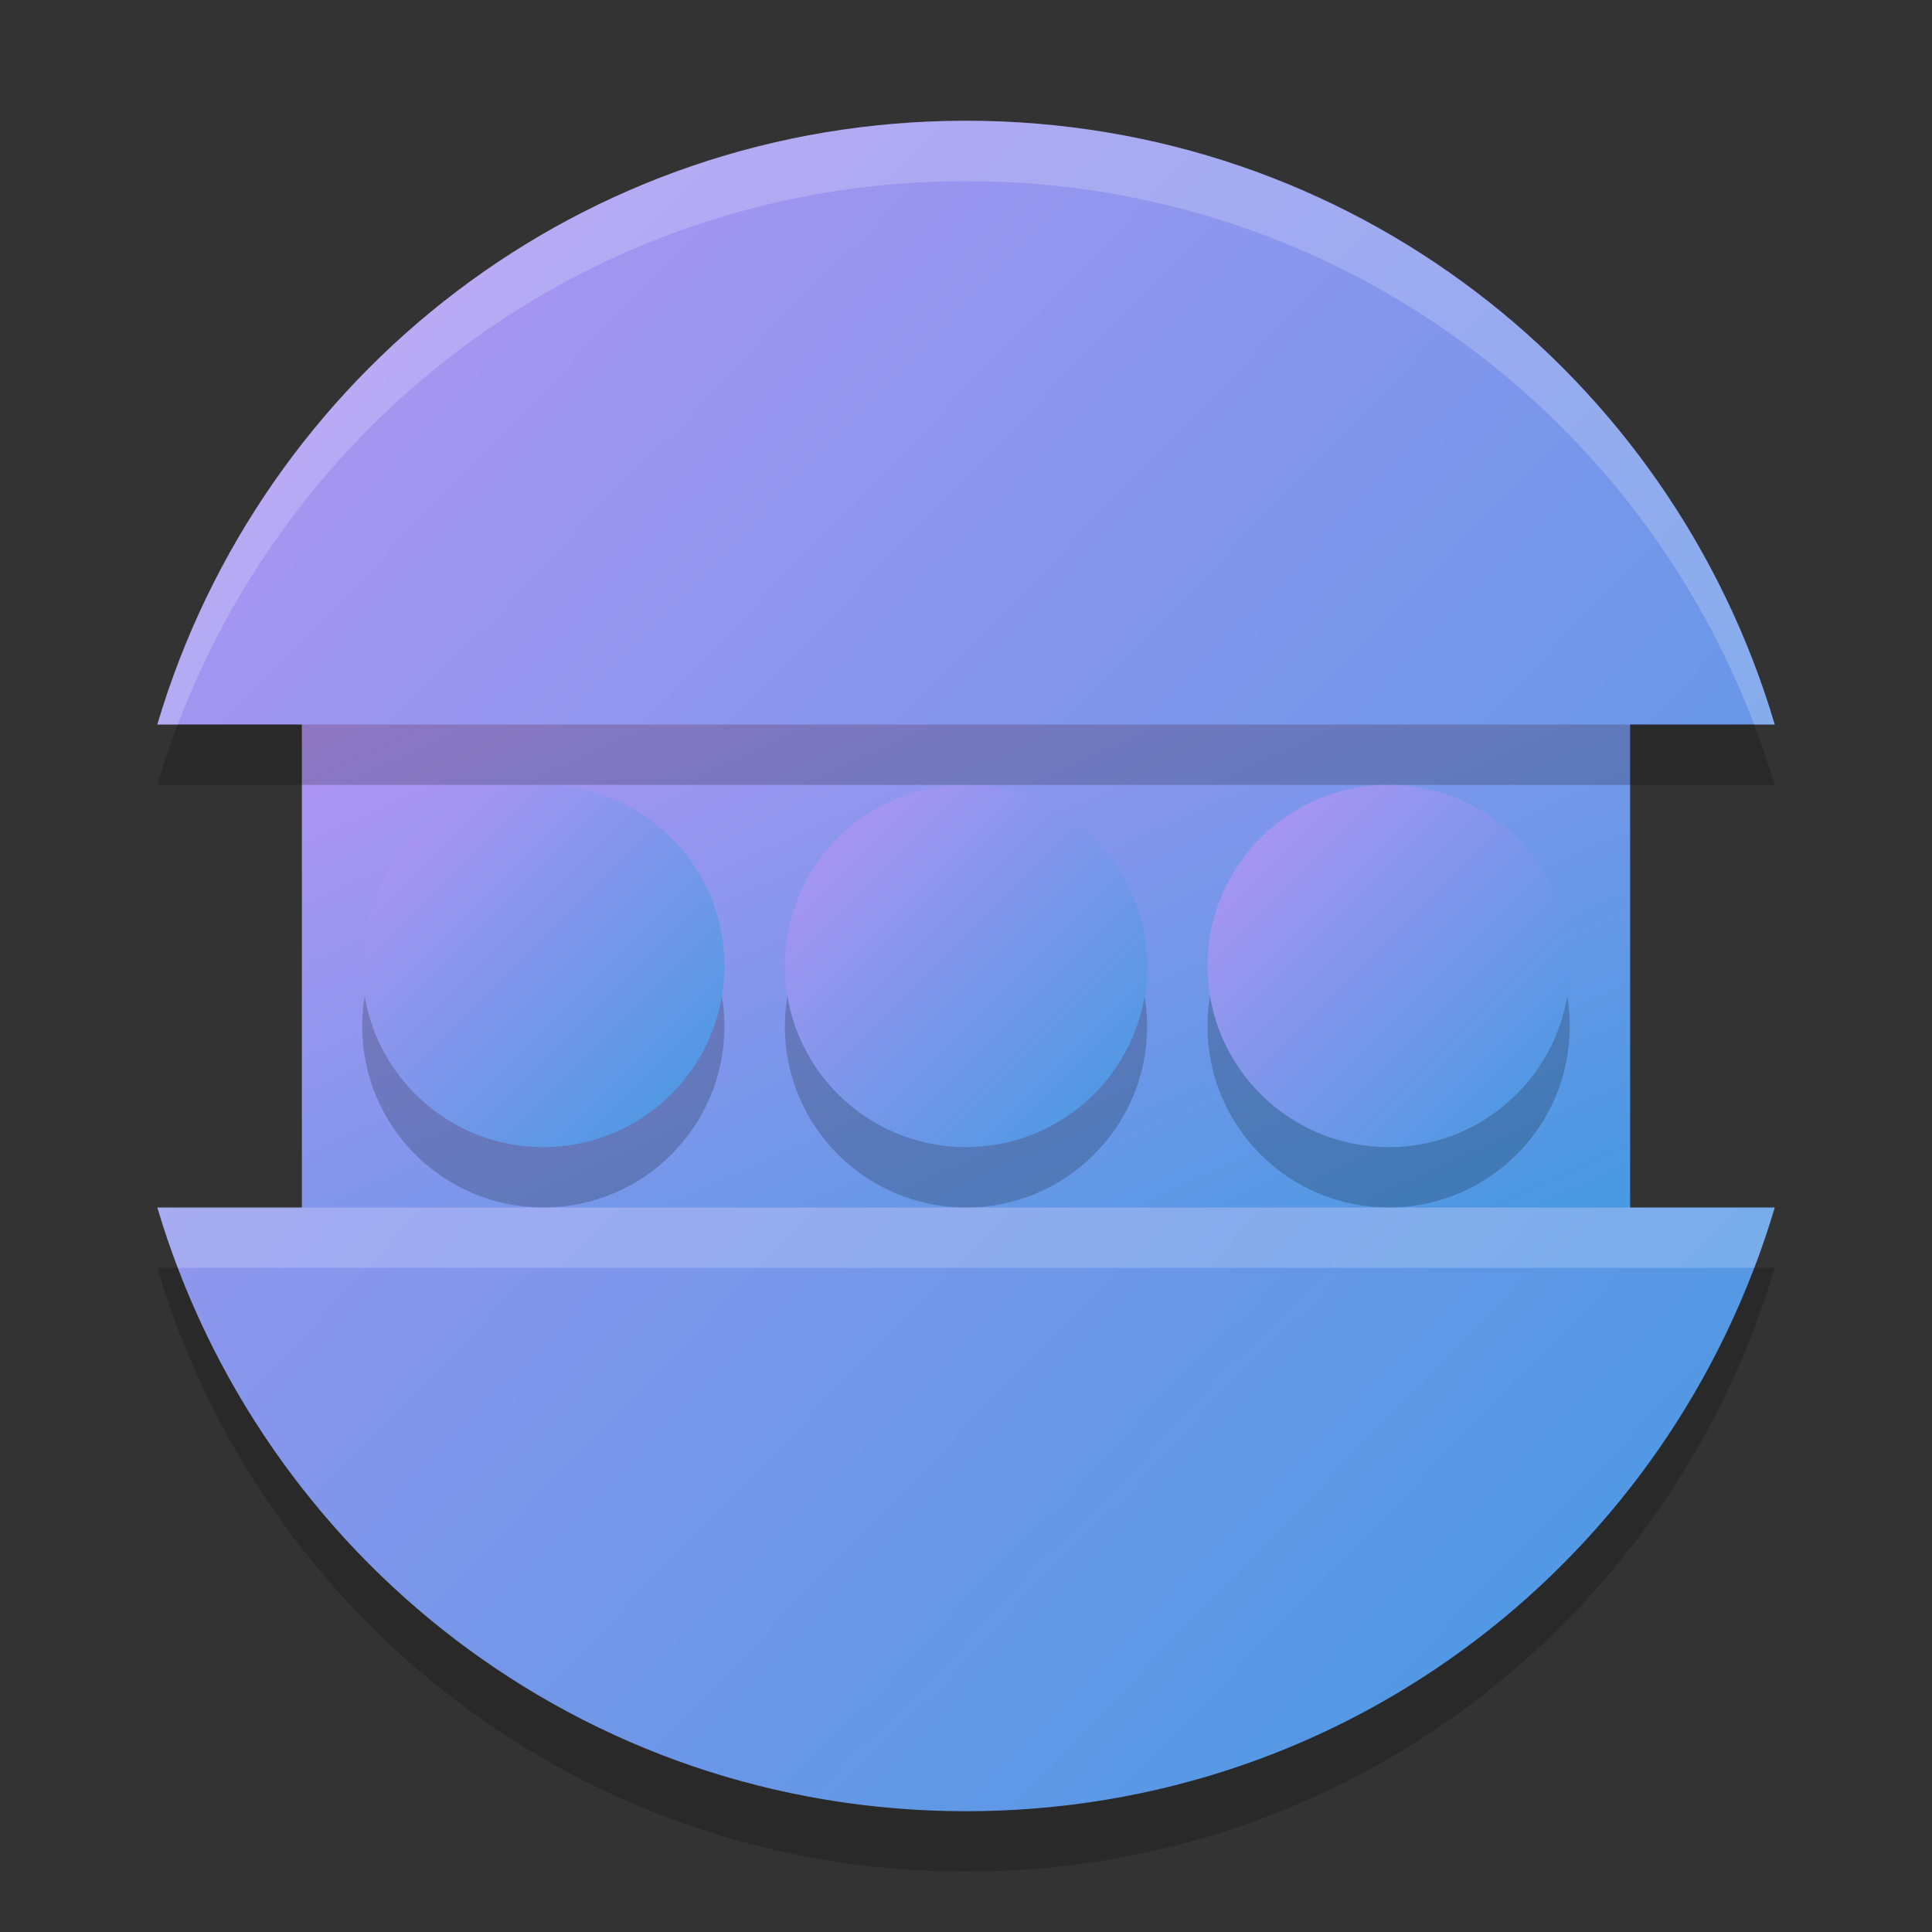 <svg xmlns="http://www.w3.org/2000/svg" width="32" height="32" version="1"><rect width="100%" height="100%" fill="#333333" stroke="none"/><defs>
<linearGradient id="ucPurpleBlue" x1="0%" y1="0%" x2="100%" y2="100%">
  <stop offset="0%" style="stop-color:#B794F4;stop-opacity:1"/>
  <stop offset="100%" style="stop-color:#4299E1;stop-opacity:1"/>
</linearGradient>
</defs>
 <rect fill="url(#ucPurpleBlue)" width="22" height="10" x="5" y="11"/>
 <path fill="url(#ucPurpleBlue)" d="m16 2c-6.361 0-11.679 4.21-13.394 10h26.789c-1.716-5.79-7.034-10-13.395-10zm-13.394 18c1.716 5.79 7.034 10 13.394 10 6.361 0 11.679-4.21 13.395-10h-26.79z"/>
 <circle opacity=".2" cx="16" cy="17" r="3"/>
 <circle fill="url(#ucPurpleBlue)" cx="16" cy="16" r="3"/>
 <circle opacity=".2" cx="23" cy="17" r="3"/>
 <circle fill="url(#ucPurpleBlue)" cx="23" cy="16" r="3"/>
 <circle opacity=".2" cx="8.999" cy="17" r="3"/>
 <circle fill="url(#ucPurpleBlue)" cx="8.999" cy="16" r="3"/>
 <path opacity=".2" d="m2.945 12c-0.125 0.328-0.239 0.661-0.34 1h26.79c-0.102-0.339-0.217-0.672-0.341-1h-26.11zm-0.34 9c1.716 5.79 7.034 10 13.394 10 6.361 0 11.679-4.21 13.395-10h-0.34c-2.005 5.268-7.067 9-13.055 9s-11.05-3.732-13.055-9h-0.339z"/>
 <path fill="#fff" opacity=".2" d="m16 2c-6.361 0-11.679 4.21-13.394 10h0.339c2.004-5.268 7.067-9 13.055-9 5.988 0 11.05 3.732 13.055 9h0.34c-1.716-5.79-7.034-10-13.395-10zm-13.394 18c0.101 0.339 0.215 0.672 0.34 1h26.11c0.124-0.328 0.239-0.661 0.34-1h-26.79z"/>
</svg>
